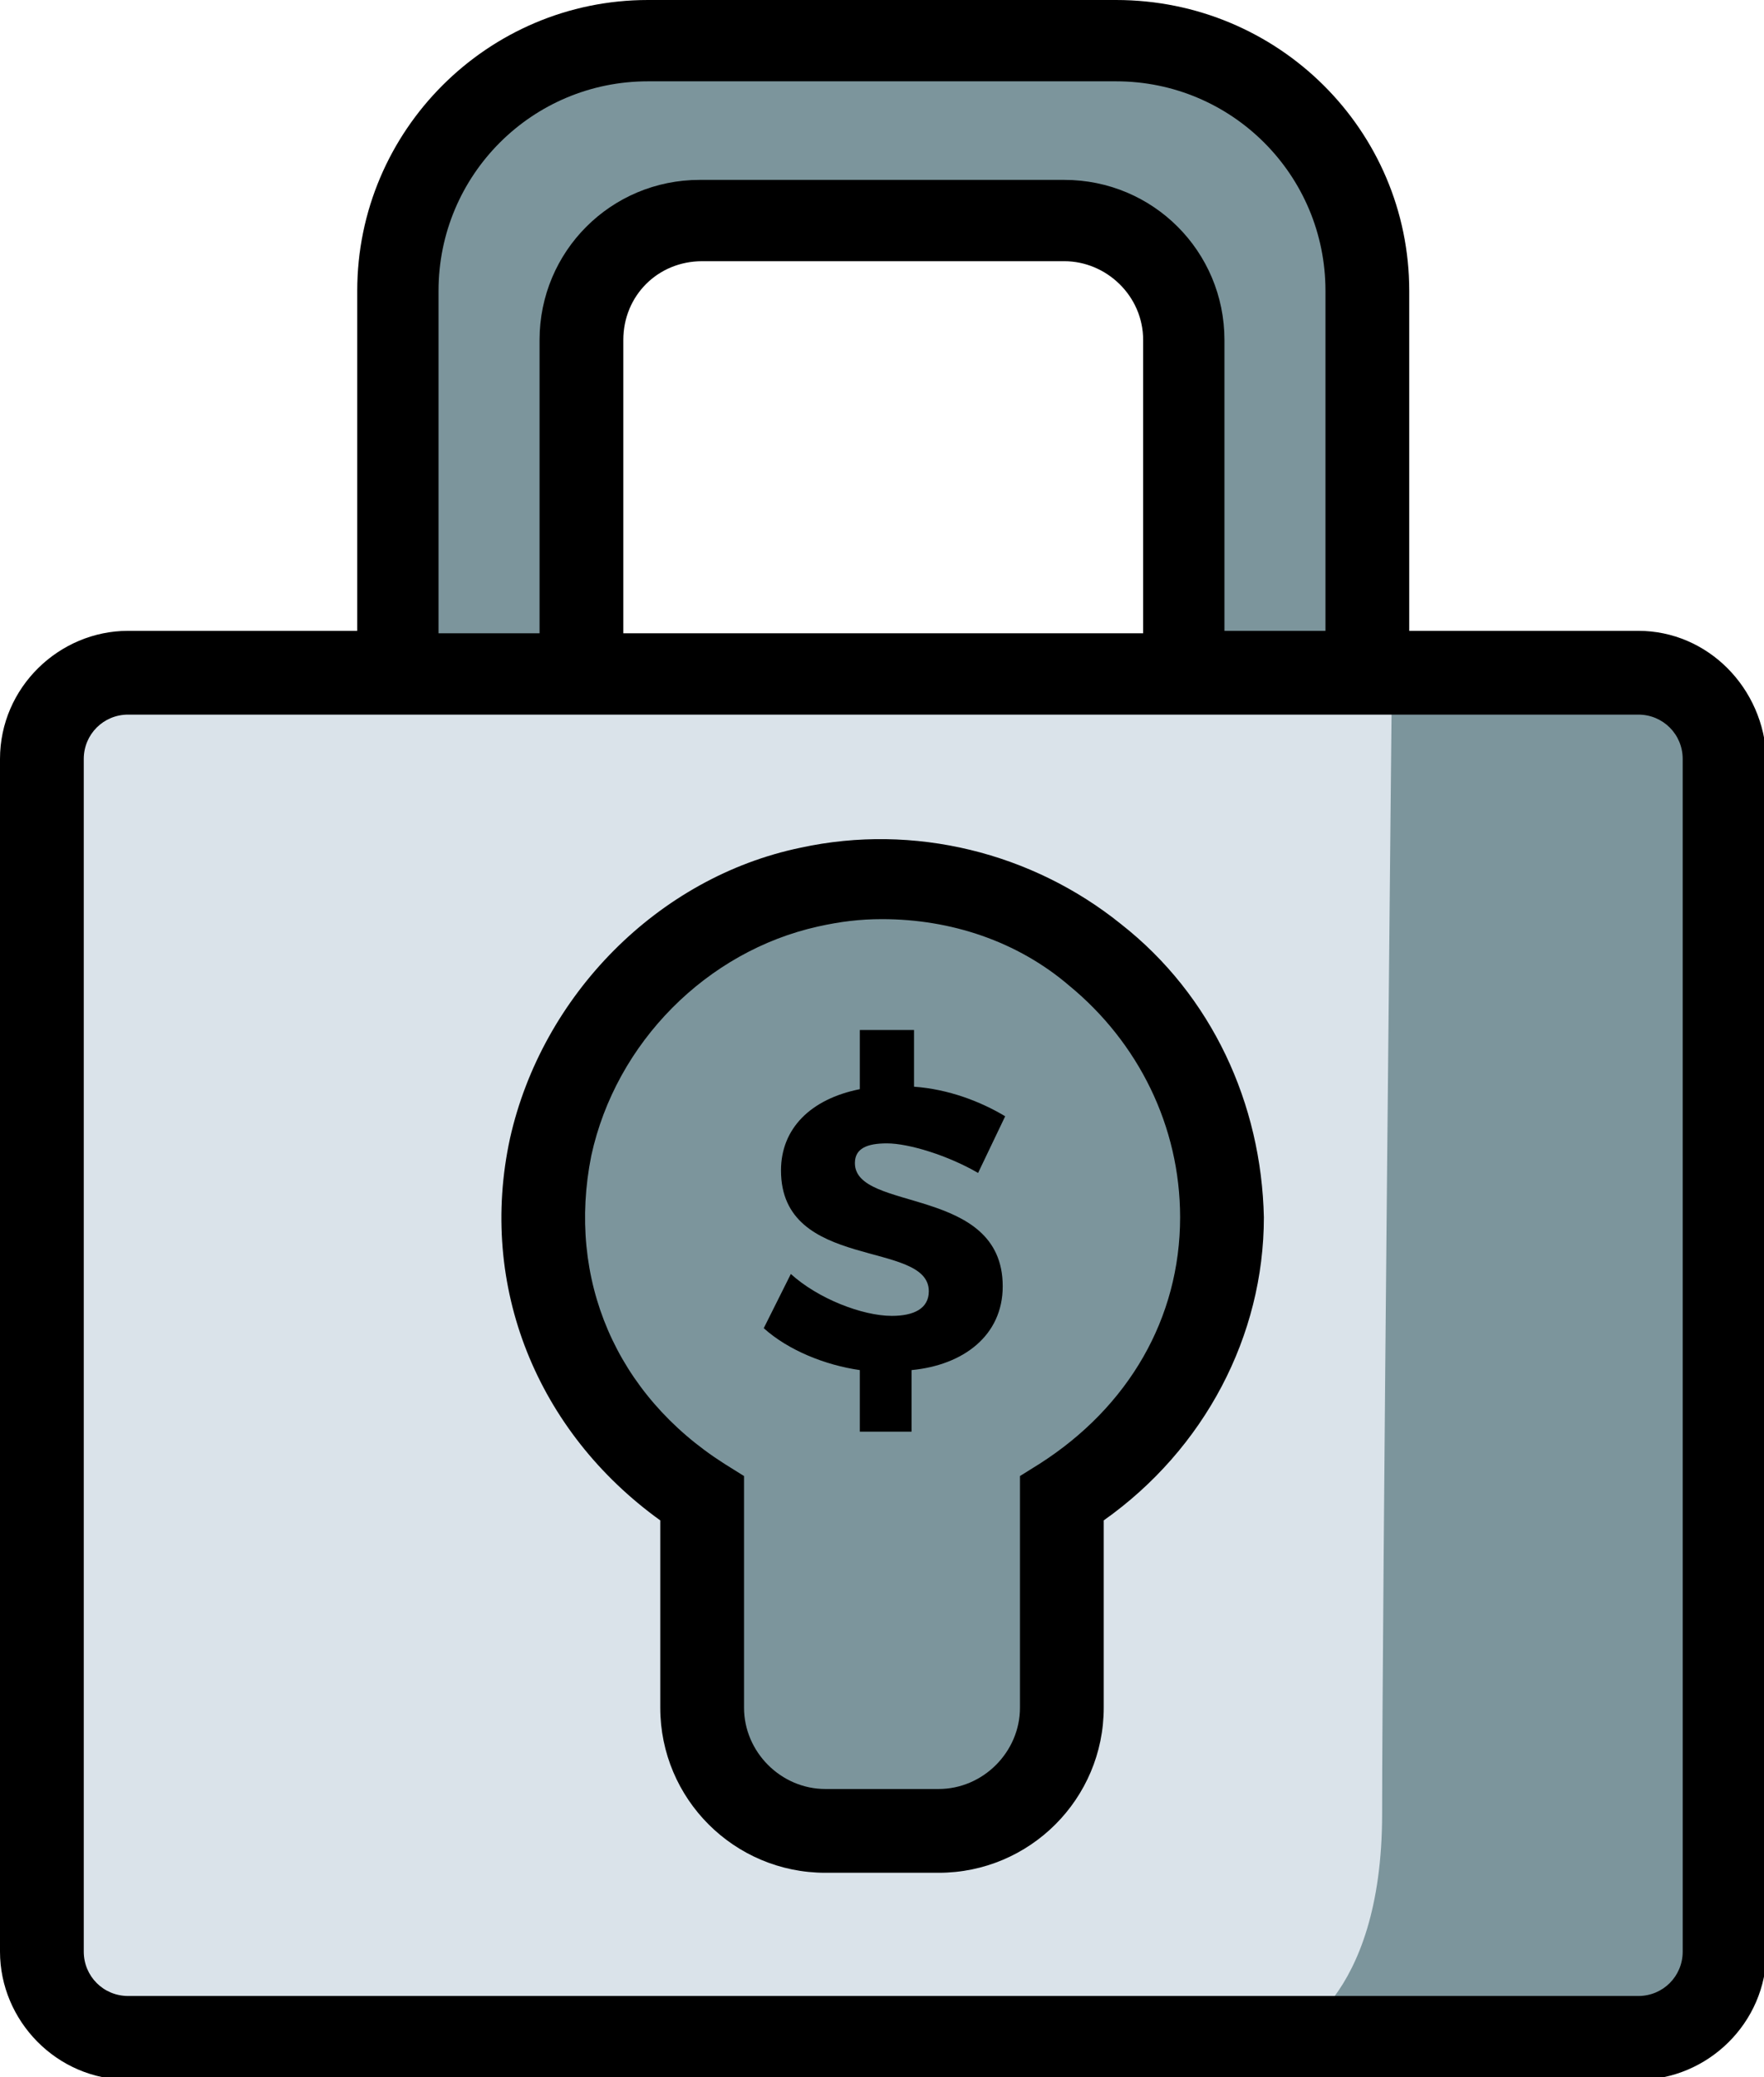 <?xml version="1.0" encoding="utf-8"?>
<!-- Generator: Adobe Illustrator 23.0.4, SVG Export Plug-In . SVG Version: 6.00 Build 0)  -->
<svg version="1.1" xmlns="http://www.w3.org/2000/svg" xmlns:xlink="http://www.w3.org/1999/xlink" x="0px" y="0px"
	 viewBox="0 0 71.6 84.3" style="enable-background:new 0 0 71.6 84.3;" xml:space="preserve">
<style type="text/css">
	.st0{fill:#7C959C;}
	.st1{fill:#231F20;}
	.st2{fill:#DAE3EA;}
	.st3{fill:#7F9FC3;}
	.st4{fill:#ABBED7;}
	.st5{fill:#B6CE72;}
	.st6{fill:#88BA46;}
</style>
<g id="Layer_1">
	<g>
		<g>
			<g>
				<path class="st0" d="M55.5,11.8c0-5.6-4.5-10.1-10.1-10.1h-19c-5.6,0-10.1,4.5-10.1,10.1v15.5h7.4V13.8c0-2.7,2.2-4.9,4.9-4.9
					h14.7c2.7,0,4.9,2.2,4.9,4.9v13.5h7.4V11.8z"/>
			</g>
		</g>
		<g>
			<path class="st2" d="M66.5,82.6H5.1c-1.9,0-3.5-1.5-3.5-3.5V30.8c0-1.9,1.5-3.5,3.5-3.5h61.4c1.9,0,3.5,1.5,3.5,3.5v48.4
				C70,81.1,68.4,82.6,66.5,82.6z"/>
		</g>
		<g>
			<path class="st0" d="M56.5,27.3h10c1.9,0,3.5,1.6,3.5,3.5v48.4c0,1.9-1.6,3.5-3.5,3.5H52.2c0,0,3.9-1.4,3.9-9.1
				S56.5,27.3,56.5,27.3z"/>
		</g>
		<g>
			<path class="st0" d="M49.6,49.4c0-8.6-7.8-15.3-16.7-13.4c-5.2,1.1-9.4,5.3-10.5,10.6c-1.3,6.1,1.6,11.4,6.2,14.3v8.5
				c0,2.7,2.2,5,5,5h4.6c2.7,0,5-2.2,5-5v-8.5C46.9,58.4,49.6,54.3,49.6,49.4z"/>
		</g>
	</g>
</g>
<g id="Layer_2">
	<g>
		<path d="M66.5,25.6h-9.3V11.8C57.2,5.3,51.9,0,45.3,0h-19c-6.5,0-11.8,5.3-11.8,11.8v13.8H5.2c-2.8,0-5.2,2.3-5.2,5.2v48.4
			c0,2.8,2.3,5.2,5.2,5.2h61.3c2.8,0,5.2-2.3,5.2-5.2V30.8C71.6,27.9,69.3,25.6,66.5,25.6z M17.8,11.8c0-4.7,3.8-8.5,8.5-8.5h19
			c4.7,0,8.5,3.8,8.5,8.5v13.8h-4.1V13.8c0-3.6-2.9-6.5-6.5-6.5H28.4c-3.6,0-6.5,2.9-6.5,6.5v11.9h-4.1V11.8z M46.4,13.8v11.9H25.3
			V13.8c0-1.8,1.4-3.2,3.2-3.2h14.7C44.9,10.6,46.4,12,46.4,13.8z M68.3,79.2c0,1-0.8,1.8-1.8,1.8H5.2c-1,0-1.8-0.8-1.8-1.8V30.8
			c0-1,0.8-1.8,1.8-1.8h9.3h10.8h21.1h10.8h9.3c1,0,1.8,0.8,1.8,1.8V79.2z"/>
		<path d="M34.7,47.2c0-0.6,0.5-0.8,1.3-0.8c0.9,0,2.5,0.5,3.7,1.2l1.1-2.3c-1-0.6-2.3-1.1-3.7-1.2v-2.3h-2.2v2.4
			c-2,0.4-3.2,1.6-3.2,3.3c0,4.1,6,2.8,6,4.9c0,0.7-0.6,1-1.5,1c-1.2,0-3-0.7-4.1-1.7l-1.1,2.2c1,0.9,2.5,1.5,3.9,1.7v2.5H37v-2.5
			c2.1-0.2,3.7-1.4,3.7-3.4C40.7,48.1,34.7,49.2,34.7,47.2z"/>
		<path d="M45.5,37.5c-3.6-2.9-8.4-4.1-13-3.1c-5.8,1.2-10.5,6-11.8,11.8c-1.3,6,1.1,11.9,6.1,15.5v7.6c0,3.7,3,6.7,6.7,6.7h4.6
			c3.7,0,6.7-3,6.7-6.7v-7.6c4.1-2.9,6.5-7.5,6.5-12.3C51.2,44.8,49.2,40.4,45.5,37.5z M42.2,59.4l-0.8,0.5v9.4
			c0,1.8-1.5,3.3-3.3,3.3h-4.6c-1.8,0-3.3-1.5-3.3-3.3v-9.4l-0.8-0.5C25,56.6,23,51.9,24,46.9c1-4.6,4.7-8.3,9.2-9.3
			c0.9-0.2,1.7-0.3,2.6-0.3c2.8,0,5.5,0.9,7.6,2.7c2.8,2.3,4.5,5.7,4.5,9.4C47.9,53.5,45.8,57.1,42.2,59.4z"/>
	</g>
</g>
</svg>
